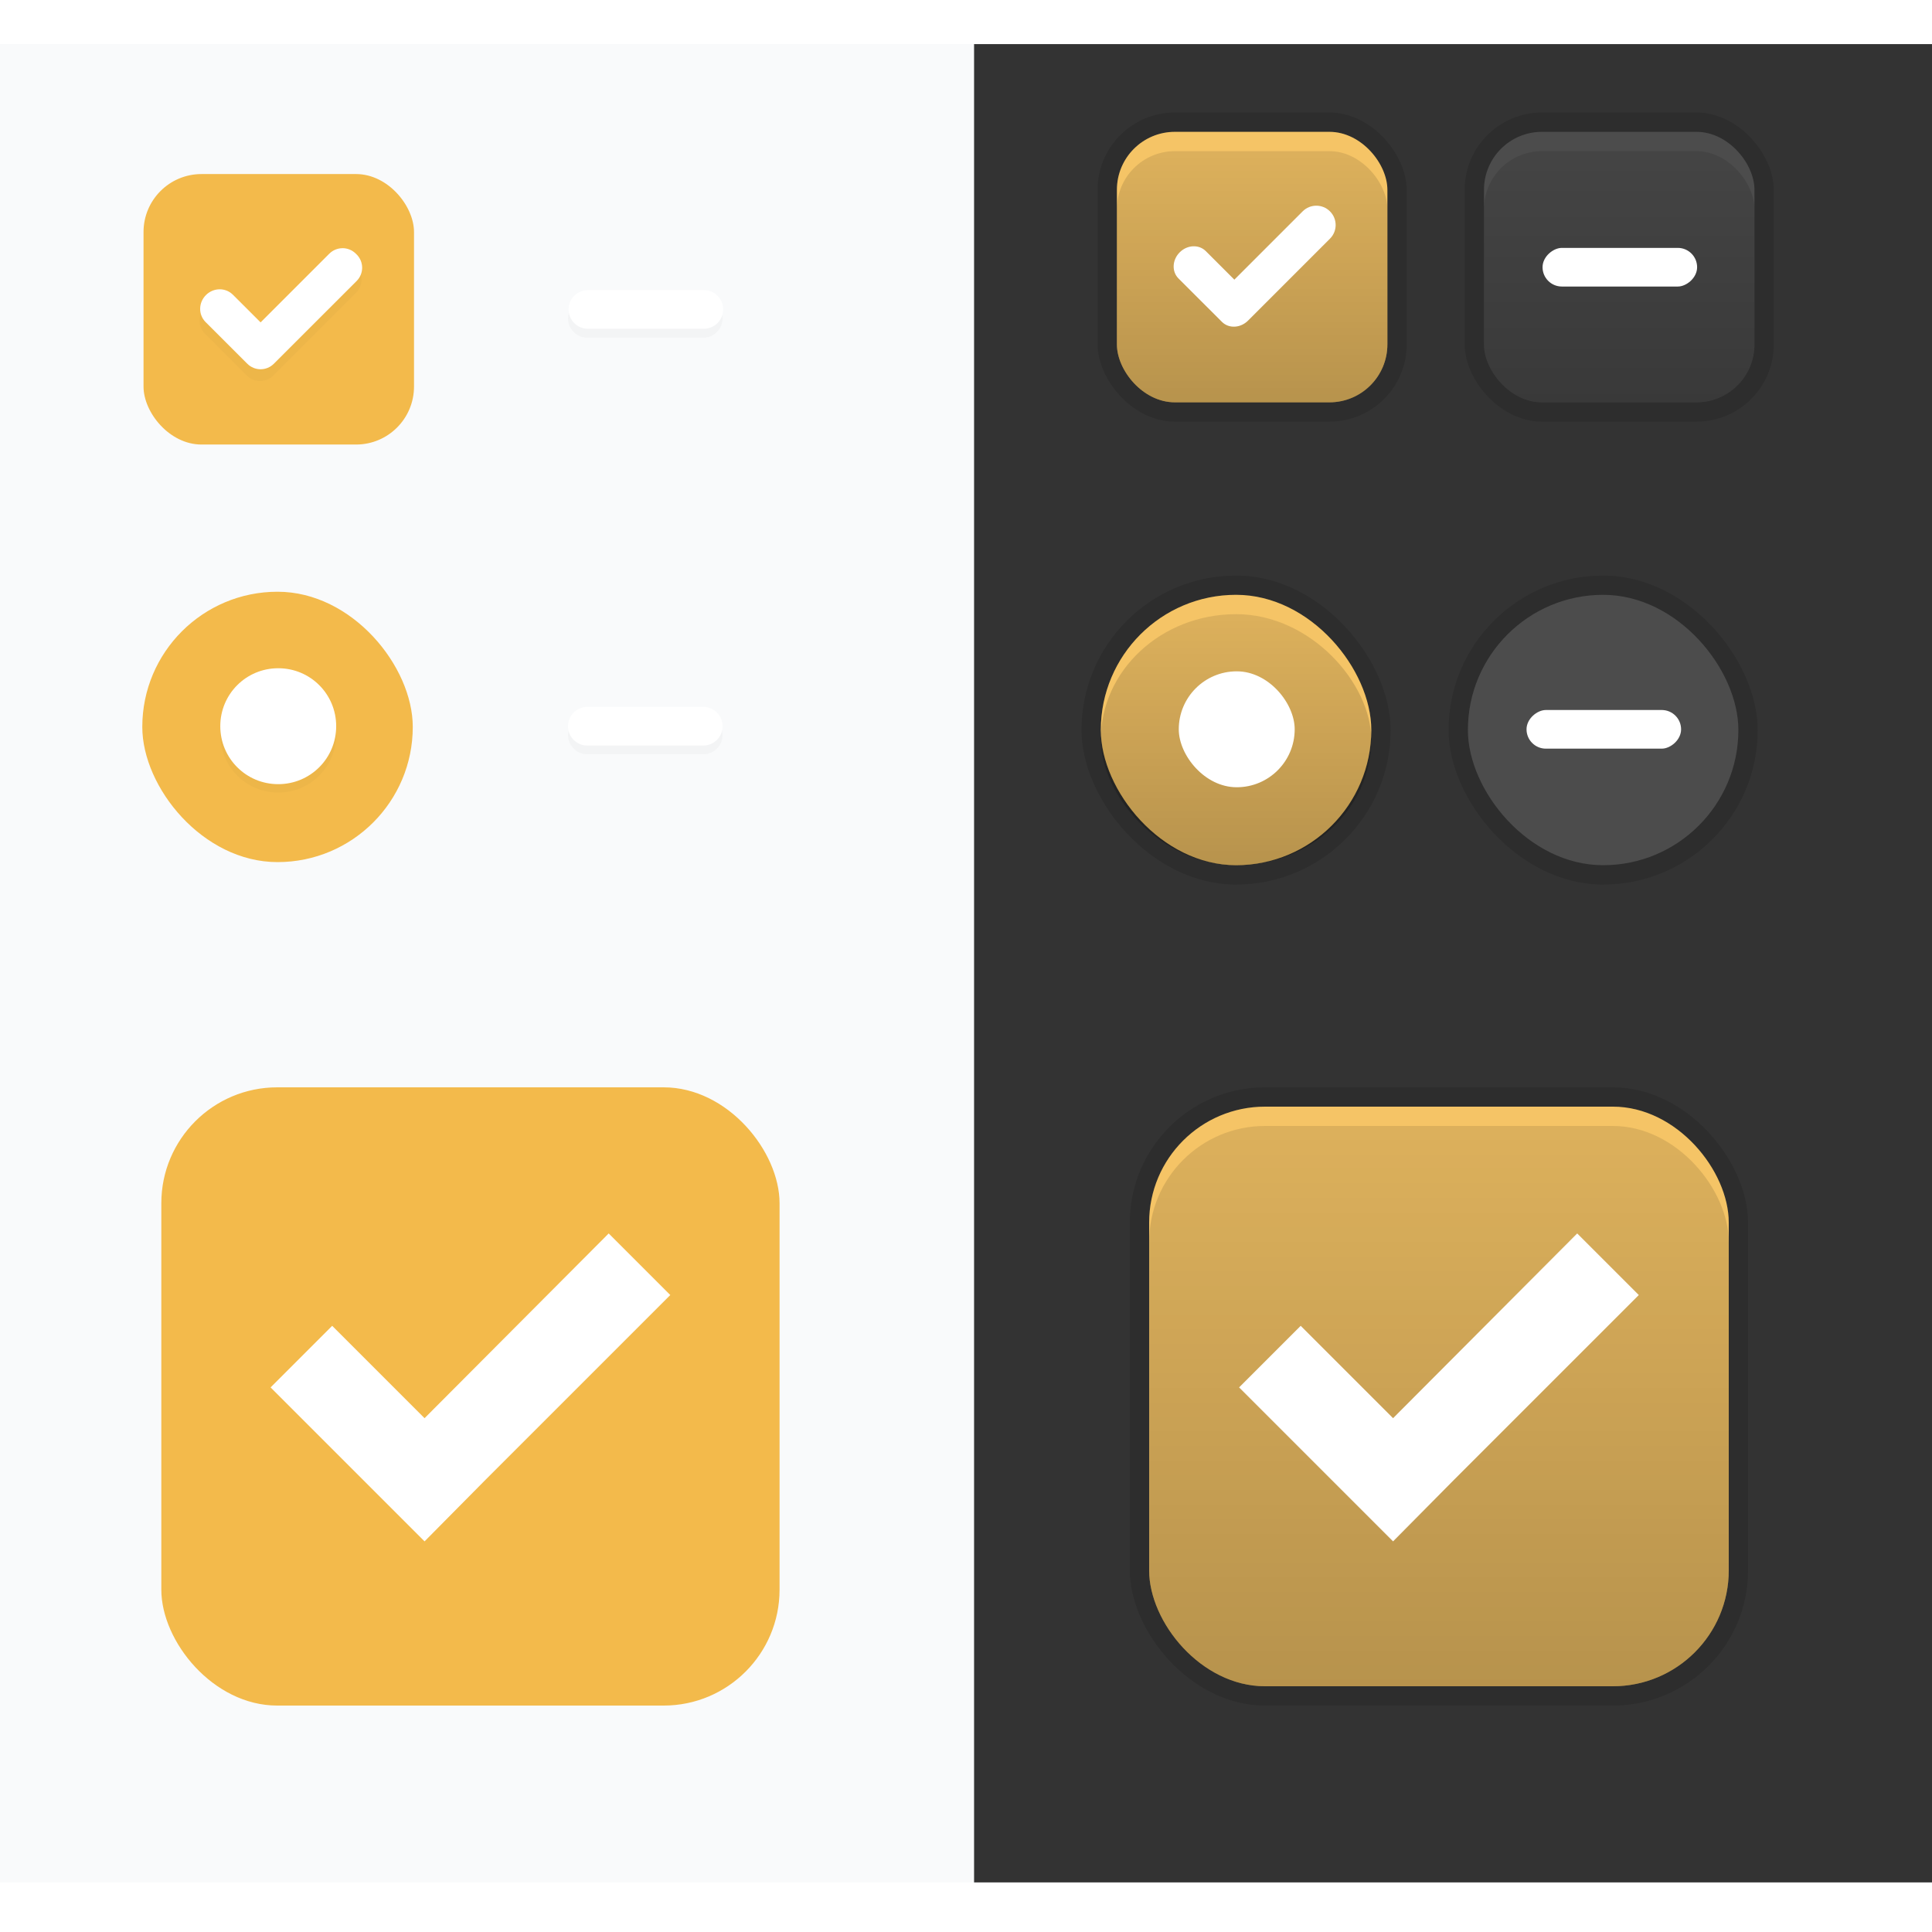 <svg width="100" height="100" version="1.1" xmlns="http://www.w3.org/2000/svg" xmlns:osb="http://www.openswatchbook.org/uri/2009/osb" xmlns:xlink="http://www.w3.org/1999/xlink">
 <defs id="theme_colors">
  <linearGradient id="dark_shade" osb:paint="gradient">
   <stop stop-color="#000000" stop-opacity=".25" offset="0"/>
   <stop stop-color="#000000" stop-opacity=".1" offset="1"/>
  </linearGradient>
  <linearGradient id="selected_fg_color" osb:paint="solid">
   <stop stop-color="#ffffff" offset="0"/>
  </linearGradient>
  <linearGradient id="selected_bg_color" osb:paint="solid">
   <stop stop-color="#F3BA4B" offset="0"/>
  </linearGradient>
  <linearGradient id="v" x1="-8.362" x2="-8.362" y1="139" y2="147" gradientUnits="userSpaceOnUse" xlink:href="#selected_fg_color"/>
  <linearGradient id="u" x1="124" x2="124" y1="6.362" y2="10.362" gradientTransform="matrix(1.5,0,0,1.5,-62.011,-4.184)" gradientUnits="userSpaceOnUse" xlink:href="#selected_fg_color"/>
  <linearGradient id="t" x1="-737.8" x2="-737.8" y1="-725.95" y2="-717.95" gradientTransform="translate(0 -.031)" gradientUnits="userSpaceOnUse" xlink:href="#selected_fg_color"/>
  <linearGradient id="s" x1="10.5" x2="10.5" y1="1033.4" y2="1035.4" gradientTransform="rotate(45,1243.6,548.31)" gradientUnits="userSpaceOnUse" xlink:href="#selected_fg_color"/>
  <linearGradient id="w" x1="484.2" x2="484.2" y1="188.95" y2="204.89" gradientUnits="userSpaceOnUse" xlink:href="#selected_fg_color"/>
  <linearGradient id="be" x1="24" x2="24" y1="45.362" y2="32.253" gradientTransform="matrix(1 0 0 .992 0 .378)" gradientUnits="userSpaceOnUse" xlink:href="#dark_shade"/>
  <linearGradient id="ax" x1="51.611" x2="80.996" y1="141.02" y2="141.02" gradientUnits="userSpaceOnUse" xlink:href="#selected_bg_color"/>
  <linearGradient id="bh" x1="25" x2="25" y1="45.36" y2="31.36" gradientTransform="matrix(1 0 0 .929 0 3.24)" gradientUnits="userSpaceOnUse" xlink:href="#dark_shade"/>
  <linearGradient id="bg" x1="66.31" x2="66.31" y1="155.48" y2="126.56" gradientTransform="matrix(1 0 0 .929 0 11.106)" gradientUnits="userSpaceOnUse" xlink:href="#dark_shade"/>
  <linearGradient id="bd" x1="479.12" x2="479.12" y1="215.25" y2="183.36" gradientTransform="matrix(.938 0 0 .906 30.122 19.19)" gradientUnits="userSpaceOnUse" xlink:href="#dark_shade"/>
  <linearGradient id="j" x1="18" x2="32" y1="38.362" y2="38.362" gradientUnits="userSpaceOnUse" xlink:href="#selected_bg_color"/>
  <linearGradient id="ag" x1="466" x2="498" y1="199.36" y2="199.36" gradientUnits="userSpaceOnUse" xlink:href="#selected_bg_color"/>
  <linearGradient id="linearGradient2482" x1="466.89" x2="497.11" y1="199.36" y2="199.36" gradientTransform="matrix(.993 0 0 .993 3.478 1.439)" gradientUnits="userSpaceOnUse" xlink:href="#selected_bg_color"/>
  <filter id="filter1747" x="-.094" y="-.126" width="1.189" height="1.252" color-interpolation-filters="sRGB">
   <feGaussianBlur stdDeviation="0.33"/>
  </filter>
  <filter id="filter1765" x="-.068" y="-.27" width="1.135" height="1.54" color-interpolation-filters="sRGB">
   <feGaussianBlur stdDeviation="0.225"/>
  </filter>
  <filter id="filter1868" x="-.068" y="-.27" width="1.135" height="1.54" color-interpolation-filters="sRGB">
   <feGaussianBlur stdDeviation="0.225"/>
  </filter>
  <filter id="filter1754" x="-.108" y="-.108" width="1.216" height="1.216" color-interpolation-filters="sRGB">
   <feGaussianBlur stdDeviation="0.27"/>
  </filter>
 </defs>
 <rect transform="scale(1,-1)" x="50.41" y="-97.433" width="51.143" height="95.15" rx="0" ry="0" color="#000000" fill="#333333" stroke-width=".625"/>
 <rect transform="scale(1,-1)" x="-.224" y="-97.433" width="50.635" height="95.15" rx="0" ry="0" color="#000000" fill="#f9fafb" stroke-width=".622"/>
 <g id="checkbox-checked-dark" transform="translate(20.811 5.462)">
  <g transform="translate(19)">
   <g transform="translate(0,-30)">
    <rect x="17" y="30.362" width="16" height="16" color="#000000" fill="none"/>
    <rect x="17" y="30.362" width="16" height="16" rx="4" ry="4" color="#000000" opacity=".12" style="paint-order:fill markers stroke"/>
    <rect x="18" y="31.362" width="14" height="14" rx="3" ry="3" color="#000000" fill="url(#j)" style="paint-order:fill markers stroke"/>
    <rect x="18" y="31.362" width="14" height="14" rx="3" ry="3" color="#000000" fill="#ffffff" opacity=".15" style="paint-order:fill markers stroke"/>
    <rect x="18" y="32.362" width="14" height="13" rx="3" ry="3" color="#000000" fill="url(#be)" style="paint-order:fill markers stroke"/>
   </g>
  </g>
  <g transform="translate(36,-1036)">
   <g transform="rotate(45,7.5,1026.4)">
    <g transform="translate(12.374,11.531)">
     <g transform="translate(-3,-5)" fill="#3b3c3e">
      <path transform="rotate(-45,1304,694.22)" d="m154.16 15.881c-0.256 0-0.511 0.097-0.707 0.293l-3.535 3.535-1.478-1.477c-0.356-0.356-0.958-0.329-1.35 0.062-0.392 0.392-0.421 0.995-0.065 1.352l2.186 2.184 0.064 0.064c0.356 0.356 0.958 0.327 1.35-0.064l4.242-4.242c0.392-0.392 0.392-1.022 0-1.414-0.196-0.196-0.451-0.293-0.707-0.293z" fill="#ffffff" filter="url(#bn)"/>
     </g>
     <rect transform="translate(0,1036.4)" x="5" y="-8" width="3" height="1" fill-opacity="0"/>
    </g>
   </g>
  </g>
 </g>
 <g id="checkbox-mixed-dark" transform="translate(39.811 5.462)">
  <g transform="translate(19)">
   <g transform="translate(0,-30)">
    <rect x="17" y="30.362" width="16" height="16" color="#000000" fill="none"/>
    <rect x="17" y="30.362" width="16" height="16" rx="4" ry="4" color="#000000" opacity=".12"/>
    <rect x="18" y="31.362" width="14" height="14" rx="3" ry="3" color="#000000" fill="url(#j)" stroke-width="0"/>
    <rect x="18" y="31.362" width="14" height="14" rx="3" ry="3" color="#000000" fill="#ffffff" opacity=".15" stroke-width="0"/>
    <rect x="18" y="32.362" width="14" height="13" rx="3" ry="3" color="#000000" fill="url(#bh)" stroke-width="0"/>
   </g>
  </g>
  <g transform="translate(36,-1036)">
   <g transform="rotate(45,7.5,1026.4)">
    <g transform="translate(12.374,11.531)">
     <g transform="translate(-3,-5)">
      <rect transform="rotate(225)" x="-738.8" y="-725.95" width="2" height="8" ry="1" fill="#ffffff"/>
     </g>
     <rect transform="translate(0,1036.4)" x="5" y="-8" width="3" height="1" fill-opacity="0"/>
    </g>
   </g>
  </g>
 </g>
 <g id="radio-checked-dark" transform="translate(-59.987 29.388)">
  <g transform="translate(19.004)">
   <g transform="matrix(.936 0 0 .936 -96.783 -244.76)">
    <rect x="206.99" y="261.98" width="17.091" height="17.1" color="#000000" fill="none"/>
    <g transform="matrix(.509 0 0 .517 181.79 197.56)">
     <rect x="49.512" y="124.5" width="33.583" height="33.05" rx="16.791" ry="16.525" color="#000000" opacity=".12"/>
     <rect x="51.611" y="126.56" width="29.385" height="28.919" rx="14.692" ry="14.46" color="#000000" fill="url(#ax)" stroke-width="0"/>
     <rect x="51.611" y="126.56" width="29.385" height="28.919" rx="14.692" ry="14.46" color="#000000" fill="#ffffff" opacity=".15" stroke-width="0"/>
     <rect x="51.611" y="128.63" width="29.385" height="26.853" rx="14.692" ry="13.427" color="#000000" fill="url(#bg)" stroke-width="0"/>
    </g>
   </g>
  </g>
  <rect x="121" y="5.36" width="6" height="6" rx="2.998" ry="3" color="#000000" fill="#ffffff" filter="url(#bp)" stroke-width="1.5"/>
 </g>
 <g id="radio-mixed-dark" transform="translate(-59.987 29.388)">
  <g transform="translate(19)">
   <g transform="translate(19.004)">
    <g transform="matrix(.936 0 0 .936 -96.783 -244.76)">
     <rect x="206.99" y="261.98" width="17.091" height="17.1" color="#000000" fill="none"/>
     <g transform="matrix(.509 0 0 .517 181.79 197.56)">
      <rect x="49.512" y="124.5" width="33.583" height="33.05" rx="16.791" ry="16.525" color="#000000" opacity=".12"/>
      <rect x="51.611" y="126.56" width="29.385" height="28.919" rx="14.692" ry="14.46" color="#000000" fill="url(#ax)" stroke-width="0"/>
      <rect x="51.611" y="126.56" width="29.385" height="28.919" rx="14.692" ry="14.46" color="#000000" fill="#ffffff" opacity=".15" stroke-width="0"/>
      <rect x="51.611" y="128.63" width="29.385" height="26.853" rx="14.692" ry="13.427" color="#000000" fill="url(#bg)" stroke-width="0"/>
     </g>
    </g>
   </g>
  </g>
  <rect transform="rotate(-90)" x="-9.362" y="139" width="2" height="8" ry="1" fill="#ffffff"/>
 </g>
 <g id="checkbox-checked-selectionmode-dark" transform="translate(-407.52 -127.08)">
  <rect x="466" y="183.36" width="32" height="32" rx="7" ry="7" opacity=".12"/>
  <rect x="467" y="184.36" width="30" height="30" rx="6" ry="6" fill="url(#linearGradient2482)" stroke-width="0"/>
  <rect x="467" y="184.36" width="30" height="30" rx="6" ry="6" fill="#ffffff" opacity=".15" stroke-width="0"/>
  <rect x="467" y="185.36" width="30" height="29" rx="6" ry="6" fill="url(#bd)" stroke-width="0"/>
  <g transform="translate(-2.204,1.973)">
   <path d="m491.36 188.95-9.531 9.562-4.781-4.781-3.188 3.188 4.781 4.781 3.188 3.188 3.156-3.188 9.563-9.562z" fill="#ffffff"/>
  </g>
  <rect x="462" y="179.36" width="40" height="40" rx="2" ry="2" fill="none" stroke-width="0"/>
 </g>
 <g id="checkbox-checked-selectionmode" transform="translate(-457.65 -127.08)">
  <rect x="462" y="179.36" width="40" height="40" rx="2" ry="2" fill="none" stroke-width="0"/>
  <rect x="466" y="183.36" width="32" height="32" rx="6" ry="6" fill="url(#ag)" stroke-width="0"/>
  <g transform="translate(-2.204,1.973)">
   <path d="m491.36 188.95-9.531 9.562-4.781-4.781-3.188 3.188 4.781 4.781 3.188 3.188 3.156-3.188 9.563-9.562z" fill="url(#w)"/>
  </g>
 </g>
 <g id="checkbox-checked" transform="translate(-29.571 7.647)">
  <g transform="translate(19)">
   <g transform="translate(0,-30)">
    <rect x="17" y="30.362" width="16" height="16" color="#000000" fill="none"/>
    <rect x="18" y="31.362" width="14" height="14" rx="3" ry="3" color="#000000" fill="url(#j)" stroke-width="0"/>
   </g>
  </g>
  <g transform="translate(36,-1036)">
   <g transform="rotate(45,7.5,1026.4)">
    <g transform="translate(12.374,11.531)">
     <g transform="translate(-3,-5)">
      <path d="m11.69 1028.1c-0.176 0.176-0.284 0.418-0.284 0.688v5.027h-2.023c-0.541 0-0.976 0.445-0.976 0.999 0 0.554 0.436 1.001 0.976 1.001h3.051c0.539 0 0.972-0.434 0.972-0.972v-0.028l0.001-6.028c0-0.539-0.434-0.972-0.972-0.972h-0.057c-0.269 0-0.512 0.109-0.688 0.284z" fill="#000000" filter="url(#filter1747)" opacity=".15"/>
      <path transform="rotate(-45,1243.6,548.31)" d="m33.277 15.869c-0.249 0-0.497 0.095-0.688 0.285l-3.555 3.555-1.432-1.43c-0.382-0.382-1.005-0.376-1.397 0.016-0.392 0.392-0.4 1.016-0.018 1.398l2.119 2.117 0.039 0.039c0.381 0.381 0.994 0.381 1.375 0l0.02-0.02 4.264-4.262c0.381-0.381 0.381-0.994 0-1.375l-0.041-0.039c-0.19-0.19-0.439-0.285-0.688-0.285z" fill="url(#s)" filter="url(#br)"/>
     </g>
     <rect transform="translate(0,1036.4)" x="5" y="-8" width="3" height="1" fill-opacity="0"/>
    </g>
   </g>
  </g>
 </g>
 <g id="checkbox-mixed" transform="translate(-10.571 7.647)">
  <g transform="translate(19)">
   <g transform="translate(0,-30)">
    <rect x="17" y="30.362" width="16" height="16" color="#000000" fill="none"/>
    <rect x="18" y="31.362" width="14" height="14" rx="3" ry="3" color="#000000" fill="url(#j)" stroke-width="0"/>
   </g>
  </g>
  <g transform="translate(36,-1036)">
   <g transform="rotate(45,7.5,1026.4)">
    <g transform="translate(12.374,11.531)">
     <g transform="translate(-3,-5)">
      <path d="m8.666 1035.4c-0.392-0.392-0.392-1.022 0-1.414l4.243-4.243c0.392-0.392 1.022-0.392 1.414 0 0.392 0.392 0.392 1.022 0 1.414l-4.243 4.243c-0.392 0.392-1.022 0.392-1.414 0z" fill="#000000" filter="url(#filter1765)" opacity=".15"/>
      <path transform="rotate(225)" d="m-737.8-725.98c0.554 0 1 0.446 1 1v6c0 0.554-0.446 1-1 1s-1-0.446-1-1v-6c0-0.554 0.446-1 1-1z" fill="url(#t)"/>
     </g>
     <rect transform="translate(0,1036.4)" x="5" y="-8" width="3" height="1" fill-opacity="0"/>
    </g>
   </g>
  </g>
 </g>
 <g id="radio-checked" transform="translate(-109.6 29.228)">
  <g transform="translate(19.004)">
   <g transform="matrix(.936 0 0 .936 -96.783 -244.76)">
    <rect x="206.99" y="261.98" width="17.091" height="17.1" color="#000000" fill="none"/>
    <g transform="matrix(.509 0 0 .517 181.79 197.56)">
     <rect x="51.611" y="126.56" width="29.385" height="28.919" rx="14.692" ry="14.46" color="#000000" fill="url(#ax)" stroke-width="0"/>
    </g>
   </g>
  </g>
  <path d="m124 5.796h3e-3c1.661 0 2.998 1.338 2.998 3 0 1.662-1.337 3-2.998 3h-3e-3c-1.661 0-2.998-1.338-2.998-3s1.337-3 2.998-3z" color="#000000" fill="#000000" filter="url(#filter1754)" opacity=".15" stroke-width="1.5"/>
  <path d="m124 5.36h3e-3c1.661 0 2.998 1.338 2.998 3 0 1.662-1.337 3-2.998 3h-3e-3c-1.661 0-2.998-1.338-2.998-3s1.337-3 2.998-3z" color="#000000" fill="url(#u)" filter="url(#bm)" stroke-width="1.5"/>
 </g>
 <g id="radio-mixed" transform="translate(-109.6 29.228)">
  <g transform="translate(19)">
   <g transform="translate(19.004)">
    <g transform="matrix(.936 0 0 .936 -96.783 -244.76)">
     <rect x="206.99" y="261.98" width="17.091" height="17.1" color="#000000" fill="none"/>
     <g transform="matrix(.509 0 0 .517 181.79 197.56)">
      <rect x="51.611" y="126.56" width="29.385" height="28.919" rx="14.692" ry="14.46" color="#000000" fill="url(#ax)" stroke-width="0"/>
     </g>
    </g>
   </g>
  </g>
  <path d="m139 8.815c0-0.554 0.446-1 1-1h6c0.554 0 1 0.446 1 1s-0.446 1-1 1h-6c-0.554 0-1-0.446-1-1z" fill="#000000" filter="url(#filter1868)" opacity=".15"/>
  <path transform="rotate(-90)" d="m-8.362 139c0.554 0 1 0.446 1 1v6c0 0.554-0.446 1-1 1s-1-0.446-1-1v-6c0-0.554 0.446-1 1-1z" fill="url(#v)"/>
 </g>
</svg>
